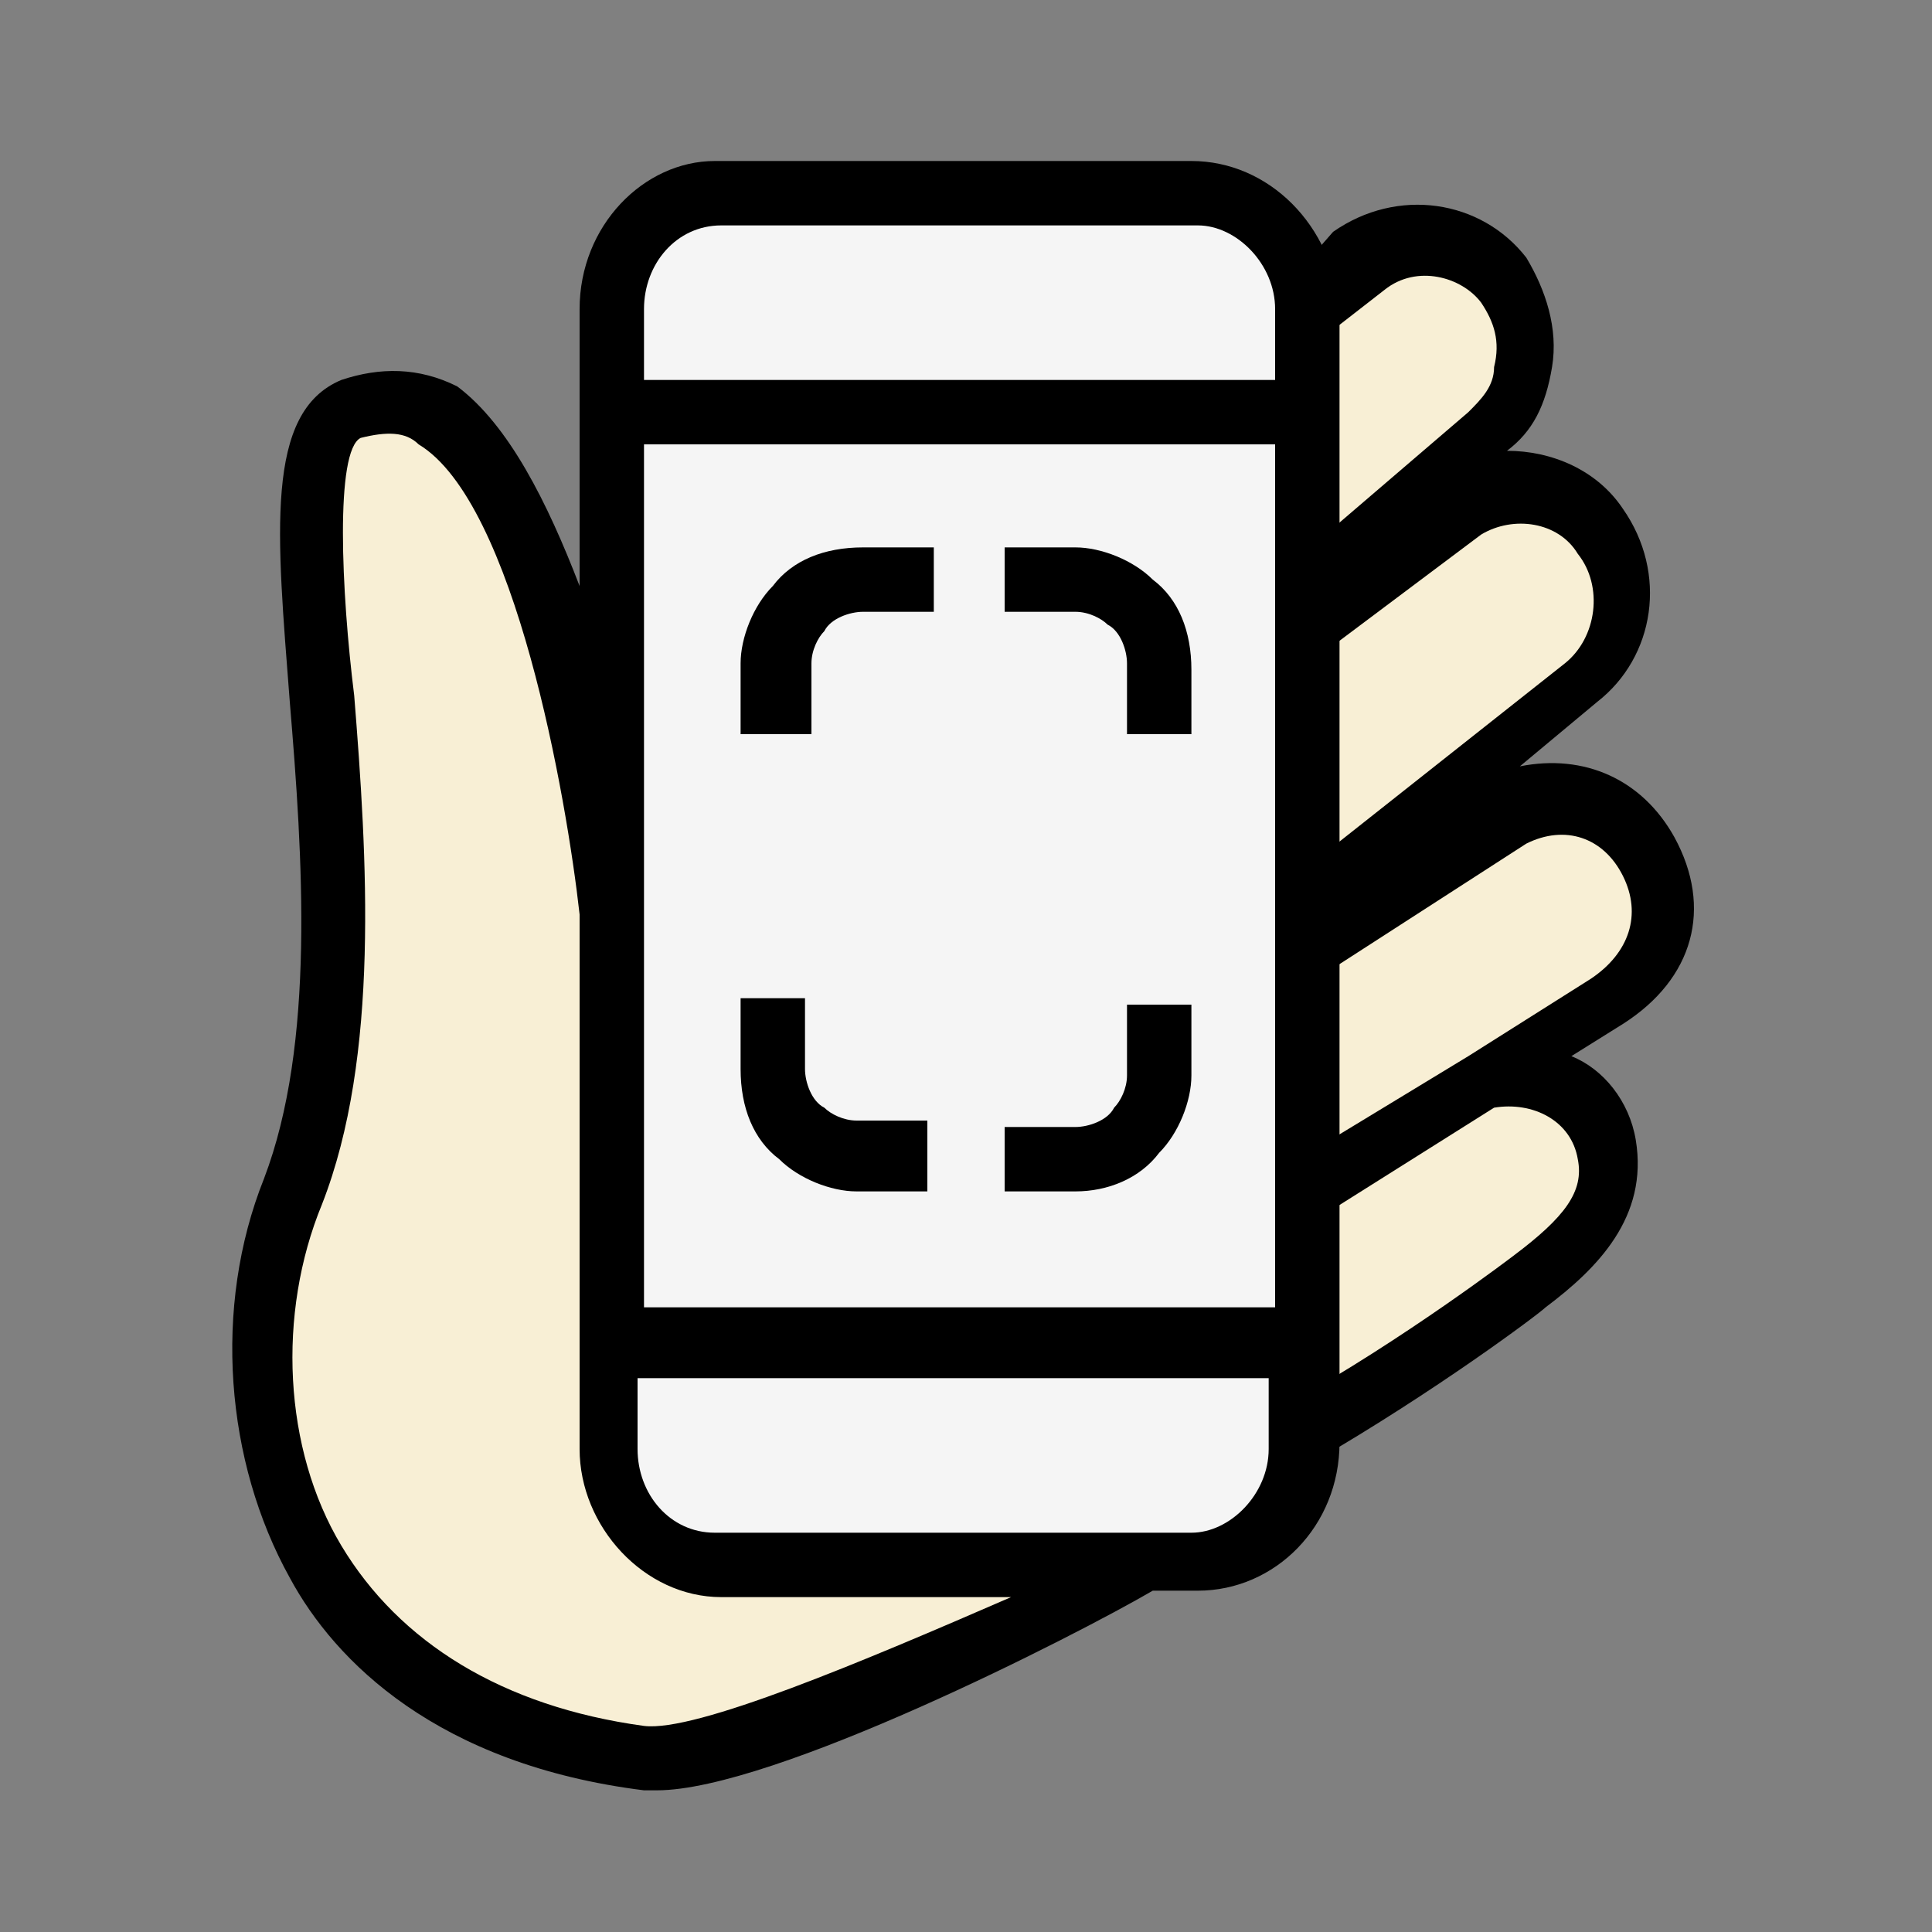 <?xml version="1.0" encoding="utf-8"?>
<!-- Generator: Adobe Illustrator 24.0.0, SVG Export Plug-In . SVG Version: 6.00 Build 0)  -->
<svg version="1.1" id="Layer_1" xmlns="http://www.w3.org/2000/svg" xmlns:xlink="http://www.w3.org/1999/xlink" x="0px" y="0px"
	 viewBox="0 0 30 30" style="enable-background:new 0 0 30 30;" xml:space="preserve">
<rect x="0" y="0" width="30" height="30" fill="#808080" stroke="none"/>
<style type="text/css">
	.st0{fill:#F8EFD5;}
	.st1{fill:#F5F5F5;}
</style>
<path class="st0" d="M20.3,9.1l2.9-2.4c0.7-0.5,0.8-1.6,0.3-2.3c-0.5-0.7-1.5-0.9-2.2-0.3l-0.9,0.7" fill="#000"/>
<path class="st0" d="M20.3,14.1l4.3-3.5c0.7-0.5,0.8-1.6,0.3-2.3c-0.5-0.7-1.5-0.9-2.2-0.4l-2.4,1.8" fill="#000"/>
<path class="st0" d="M20.3,22.3c1.9-1.1,3.6-2.4,3.6-2.4c0.8-0.6,1.4-1.2,1.2-2c-0.2-0.9-1.1-1.4-2-1.2l1.9-1.2
	c0.9-0.6,1.1-1.5,0.7-2.3c-0.5-0.8-1.4-1.1-2.2-0.7l-3.2,2.1" fill="#000"/>
<path d="M26,13c-0.5-0.9-1.4-1.3-2.4-1.1l1.2-1c0.9-0.7,1.1-2,0.4-3c-0.4-0.6-1.1-0.9-1.8-0.9c0.4-0.3,0.6-0.7,0.7-1.3
	c0.1-0.6-0.1-1.2-0.4-1.7c-0.7-0.9-2-1.1-3-0.4L20,4.4c-0.2,0.2-0.2,0.5-0.1,0.7c0.2,0.2,0.5,0.2,0.7,0.1l0.9-0.7
	c0.5-0.4,1.2-0.2,1.5,0.2c0.2,0.3,0.3,0.6,0.2,1c0,0.3-0.2,0.5-0.4,0.7L20,8.8c-0.2,0.2-0.2,0.4-0.1,0.6c-0.1,0.2-0.1,0.4,0,0.6
	c0.2,0.2,0.5,0.3,0.7,0.1L23,8.3c0.5-0.3,1.2-0.2,1.5,0.3c0.4,0.5,0.3,1.3-0.2,1.7L20,13.7c-0.2,0.2-0.2,0.5-0.1,0.7
	c-0.1,0.2-0.1,0.4,0,0.6c0.2,0.2,0.5,0.3,0.7,0.1l3.1-2c0.6-0.3,1.2-0.1,1.5,0.5c0.3,0.6,0.1,1.2-0.5,1.6l-1.9,1.2c0,0,0,0,0,0
	L20,18.1c-0.2,0.1-0.3,0.5-0.2,0.7c0.1,0.1,0.3,0.2,0.4,0.2c0.1,0,0.2,0,0.3-0.1l2.7-1.7c0.6-0.1,1.2,0.2,1.3,0.8
	c0.1,0.5-0.2,0.9-1,1.5c0,0-1.7,1.3-3.5,2.3c-0.2,0.1-0.3,0.4-0.2,0.7c0.1,0.2,0.3,0.3,0.4,0.3c0.1,0,0.2,0,0.2-0.1
	c1.9-1.1,3.5-2.3,3.6-2.4c0.8-0.6,1.6-1.4,1.4-2.6c-0.1-0.6-0.5-1.1-1-1.3l0.8-0.5C26.3,15.2,26.6,14.1,26,13z" fill="#000"/>
<path class="st0" d="M9.5,14.3c0,0-0.8-9.2-4-7.9c-1.7,0.7,0.7,7.8-1,12.1c-1.3,3.2-0.2,8.1,5.5,8.8c1.6,0.2,7.7-3,7.7-3" fill="#000"/>
<path class="st1" d="M18.5,3h-7.4c-0.9,0-1.7,0.8-1.7,1.8v17.7c0,1,0.8,1.8,1.7,1.8h7.4c0.9,0,1.7-0.8,1.7-1.8V4.8
	C20.2,3.8,19.4,3,18.5,3z" fill="#000"/>
<path d="M18.5,2.5h-7.4C10,2.5,9,3.5,9,4.8v4.3C8.5,7.8,7.9,6.6,7.1,6C6.5,5.7,5.9,5.7,5.3,5.9c-1.2,0.5-1,2.4-0.8,5
	c0.2,2.4,0.4,5.3-0.4,7.4c-0.8,2-0.6,4.4,0.4,6.2c0.7,1.3,2.3,2.9,5.5,3.3c0.1,0,0.1,0,0.2,0c1.8,0,6.5-2.4,7.7-3.1h0.7
	c1.2,0,2.2-1,2.2-2.3V4.8C20.7,3.5,19.7,2.5,18.5,2.5z M10,26.8c-2.2-0.3-3.8-1.3-4.7-2.8c-0.9-1.5-1-3.6-0.3-5.3
	c0.9-2.3,0.7-5.4,0.5-7.9C5.3,9.2,5.2,7,5.6,6.8C6,6.7,6.3,6.7,6.5,6.9C8,7.8,8.8,12.4,9,14.2v8.3c0,1.2,1,2.3,2.2,2.3h4.5
	C13.4,25.8,10.8,26.9,10,26.8z M19.7,22.5c0,0.7-0.6,1.3-1.2,1.3h-7.4c-0.7,0-1.2-0.6-1.2-1.3v-1.1h9.8V22.5z M19.7,20.3H10v-6.1
	c0,0,0,0,0-0.1c0,0,0,0,0-0.1V6.9h9.8V20.3z M19.7,5.9H10V4.8c0-0.7,0.5-1.3,1.2-1.3h7.4c0.6,0,1.2,0.6,1.2,1.3V5.9z" fill="#000"/>
<g>
	<path d="M12.5,11.4h-1v-1.1c0-0.4,0.2-0.9,0.5-1.2c0.3-0.4,0.8-0.6,1.4-0.6h1.1v1h-1.1c-0.2,0-0.5,0.1-0.6,0.3
		c-0.1,0.1-0.2,0.3-0.2,0.5V11.4z" fill="#000"/>
</g>
<g>
	<path d="M16.7,18.5h-1.1v-1h1.1c0.2,0,0.5-0.1,0.6-0.3c0.1-0.1,0.2-0.3,0.2-0.5v-1.1h1v1.1c0,0.4-0.2,0.9-0.5,1.2
		C17.7,18.3,17.2,18.5,16.7,18.5z" fill="#000"/>
</g>
<g>
	<path d="M14.4,18.5h-1.1c-0.4,0-0.9-0.2-1.2-0.5c-0.4-0.3-0.6-0.8-0.6-1.4v-1.1h1v1.1c0,0.2,0.1,0.5,0.3,0.6
		c0.1,0.1,0.3,0.2,0.5,0.2h1.1V18.5z" fill="#000"/>
</g>
<g>
	<path d="M18.5,11.4h-1v-1.1c0-0.2-0.1-0.5-0.3-0.6c-0.1-0.1-0.3-0.2-0.5-0.2h-1.1v-1h1.1c0.4,0,0.9,0.2,1.2,0.5
		c0.4,0.3,0.6,0.8,0.6,1.4V11.4z" fill="#000"/>
</g>
</svg>
